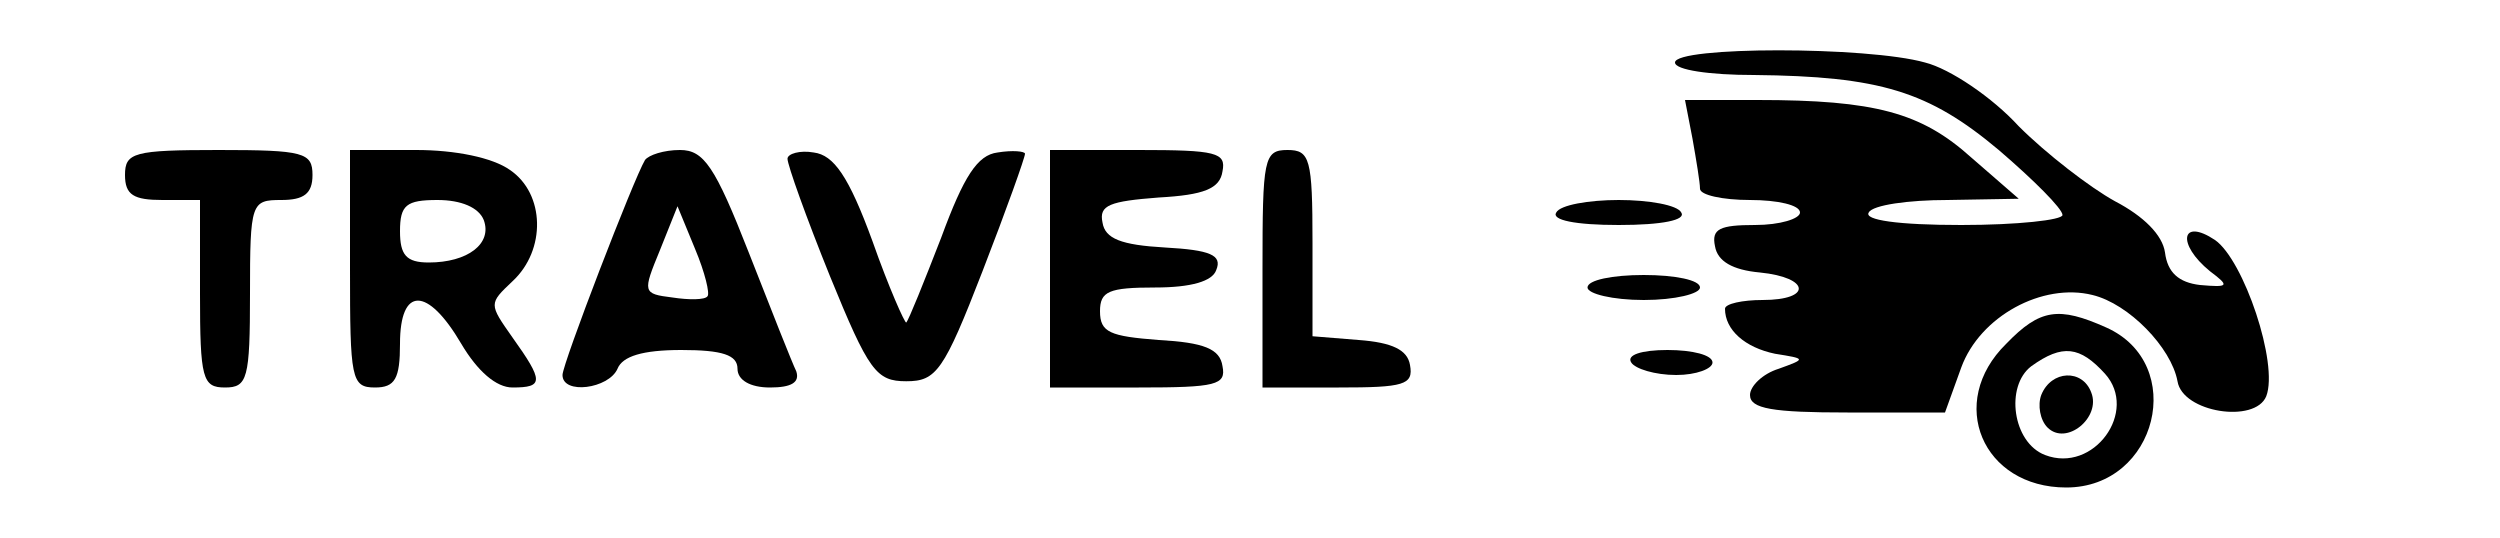 <?xml version="1.0" standalone="no"?>
<!DOCTYPE svg PUBLIC "-//W3C//DTD SVG 20010904//EN"
 "http://www.w3.org/TR/2001/REC-SVG-20010904/DTD/svg10.dtd">
<svg version="1.0" xmlns="http://www.w3.org/2000/svg"
 width="200pt" height="43pt" viewBox="0 0 200 43"
 preserveAspectRatio="xMidYMid meet">

<g transform="translate(0,43) scale(0.1,-0.1)"
fill="#000000" stroke="none">
<path d="M1340 380 c0 -6 28 -10 63 -10 101 -1 140 -13 196 -60 28 -24 51 -47
51 -52 0 -4 -36 -8 -81 -8 -51 0 -78 4 -74 10 3 6 32 10 63 10 l57 1 -38 33
c-40 36 -77 46 -171 46 l-58 0 6 -31 c3 -17 6 -35 6 -40 0 -5 18 -9 40 -9 22
0 40 -4 40 -10 0 -5 -16 -10 -36 -10 -28 0 -35 -3 -32 -17 2 -12 14 -19 36
-21 40 -4 42 -22 2 -22 -16 0 -30 -3 -30 -7 0 -17 16 -31 40 -36 25 -4 25 -4
3 -12 -13 -4 -23 -14 -23 -21 0 -11 18 -14 78 -14 l78 0 13 36 c15 41 65 68
105 58 29 -7 63 -42 68 -69 4 -25 62 -34 71 -12 10 26 -18 109 -41 125 -27 18
-31 -3 -4 -25 16 -12 15 -13 -8 -11 -17 2 -26 10 -28 26 -2 14 -17 29 -40 41
-20 11 -55 38 -77 60 -21 23 -55 46 -75 51 -46 13 -200 13 -200 0z"/>
<path d="M100 290 c0 -16 7 -20 30 -20 l30 0 0 -75 c0 -68 2 -75 20 -75 18 0
20 7 20 75 0 73 1 75 25 75 18 0 25 5 25 20 0 18 -7 20 -75 20 -68 0 -75 -2
-75 -20z"/>
<path d="M280 215 c0 -88 1 -95 20 -95 16 0 20 7 20 35 0 46 22 46 49 0 13
-22 28 -35 41 -35 25 0 25 5 0 40 -19 27 -19 27 0 45 27 25 26 70 -2 89 -14
10 -44 16 -75 16 l-53 0 0 -95z m107 39 c7 -19 -13 -34 -44 -34 -18 0 -23 6
-23 25 0 21 5 25 30 25 19 0 33 -6 37 -16z"/>
<path d="M516 302 c-9 -15 -66 -163 -66 -172 0 -16 37 -11 44 5 4 10 20 15 51
15 33 0 45 -4 45 -15 0 -9 10 -15 26 -15 17 0 24 4 21 13 -3 6 -20 49 -38 95
-27 69 -36 82 -55 82 -13 0 -25 -4 -28 -8z m50 -109 c-2 -3 -15 -3 -28 -1 -24
3 -24 4 -10 38 l14 35 14 -34 c8 -19 12 -36 10 -38z"/>
<path d="M630 303 c0 -5 15 -47 34 -94 31 -76 37 -84 61 -84 24 0 30 8 61 88
19 49 34 91 34 94 0 2 -10 3 -22 1 -16 -2 -27 -19 -45 -68 -14 -36 -26 -66
-28 -68 -1 -1 -14 28 -27 65 -19 52 -31 69 -47 71 -11 2 -21 -1 -21 -5z"/>
<path d="M840 215 l0 -95 71 0 c62 0 70 2 67 17 -2 14 -15 19 -51 21 -39 3
-47 6 -47 23 0 16 7 19 44 19 29 0 46 5 49 14 5 12 -5 16 -41 18 -35 2 -48 7
-50 20 -3 14 6 17 45 20 36 2 49 7 51 21 3 15 -5 17 -67 17 l-71 0 0 -95z"/>
<path d="M1010 215 l0 -95 61 0 c52 0 60 2 57 18 -2 12 -14 18 -41 20 l-37 3
0 75 c0 67 -2 74 -20 74 -19 0 -20 -7 -20 -95z"/>
<path d="M1245 260 c-4 -6 15 -10 50 -10 35 0 54 4 50 10 -3 6 -26 10 -50 10
-24 0 -47 -4 -50 -10z"/>
<path d="M1270 200 c0 -5 20 -10 45 -10 25 0 45 5 45 10 0 6 -20 10 -45 10
-25 0 -45 -4 -45 -10z"/>
<path d="M1605 155 c-48 -47 -19 -115 48 -115 73 0 97 99 32 128 -38 17 -53
15 -80 -13z m79 -24 c27 -30 -9 -80 -48 -65 -26 10 -32 55 -11 71 25 18 39 16
59 -6z"/>
<path d="M1633 114 c-3 -8 -1 -20 5 -26 15 -15 43 8 35 28 -7 19 -32 18 -40
-2z"/>
<path d="M1305 140 c3 -5 19 -10 36 -10 16 0 29 5 29 10 0 6 -16 10 -36 10
-21 0 -33 -4 -29 -10z"/>
</g>
</svg>
